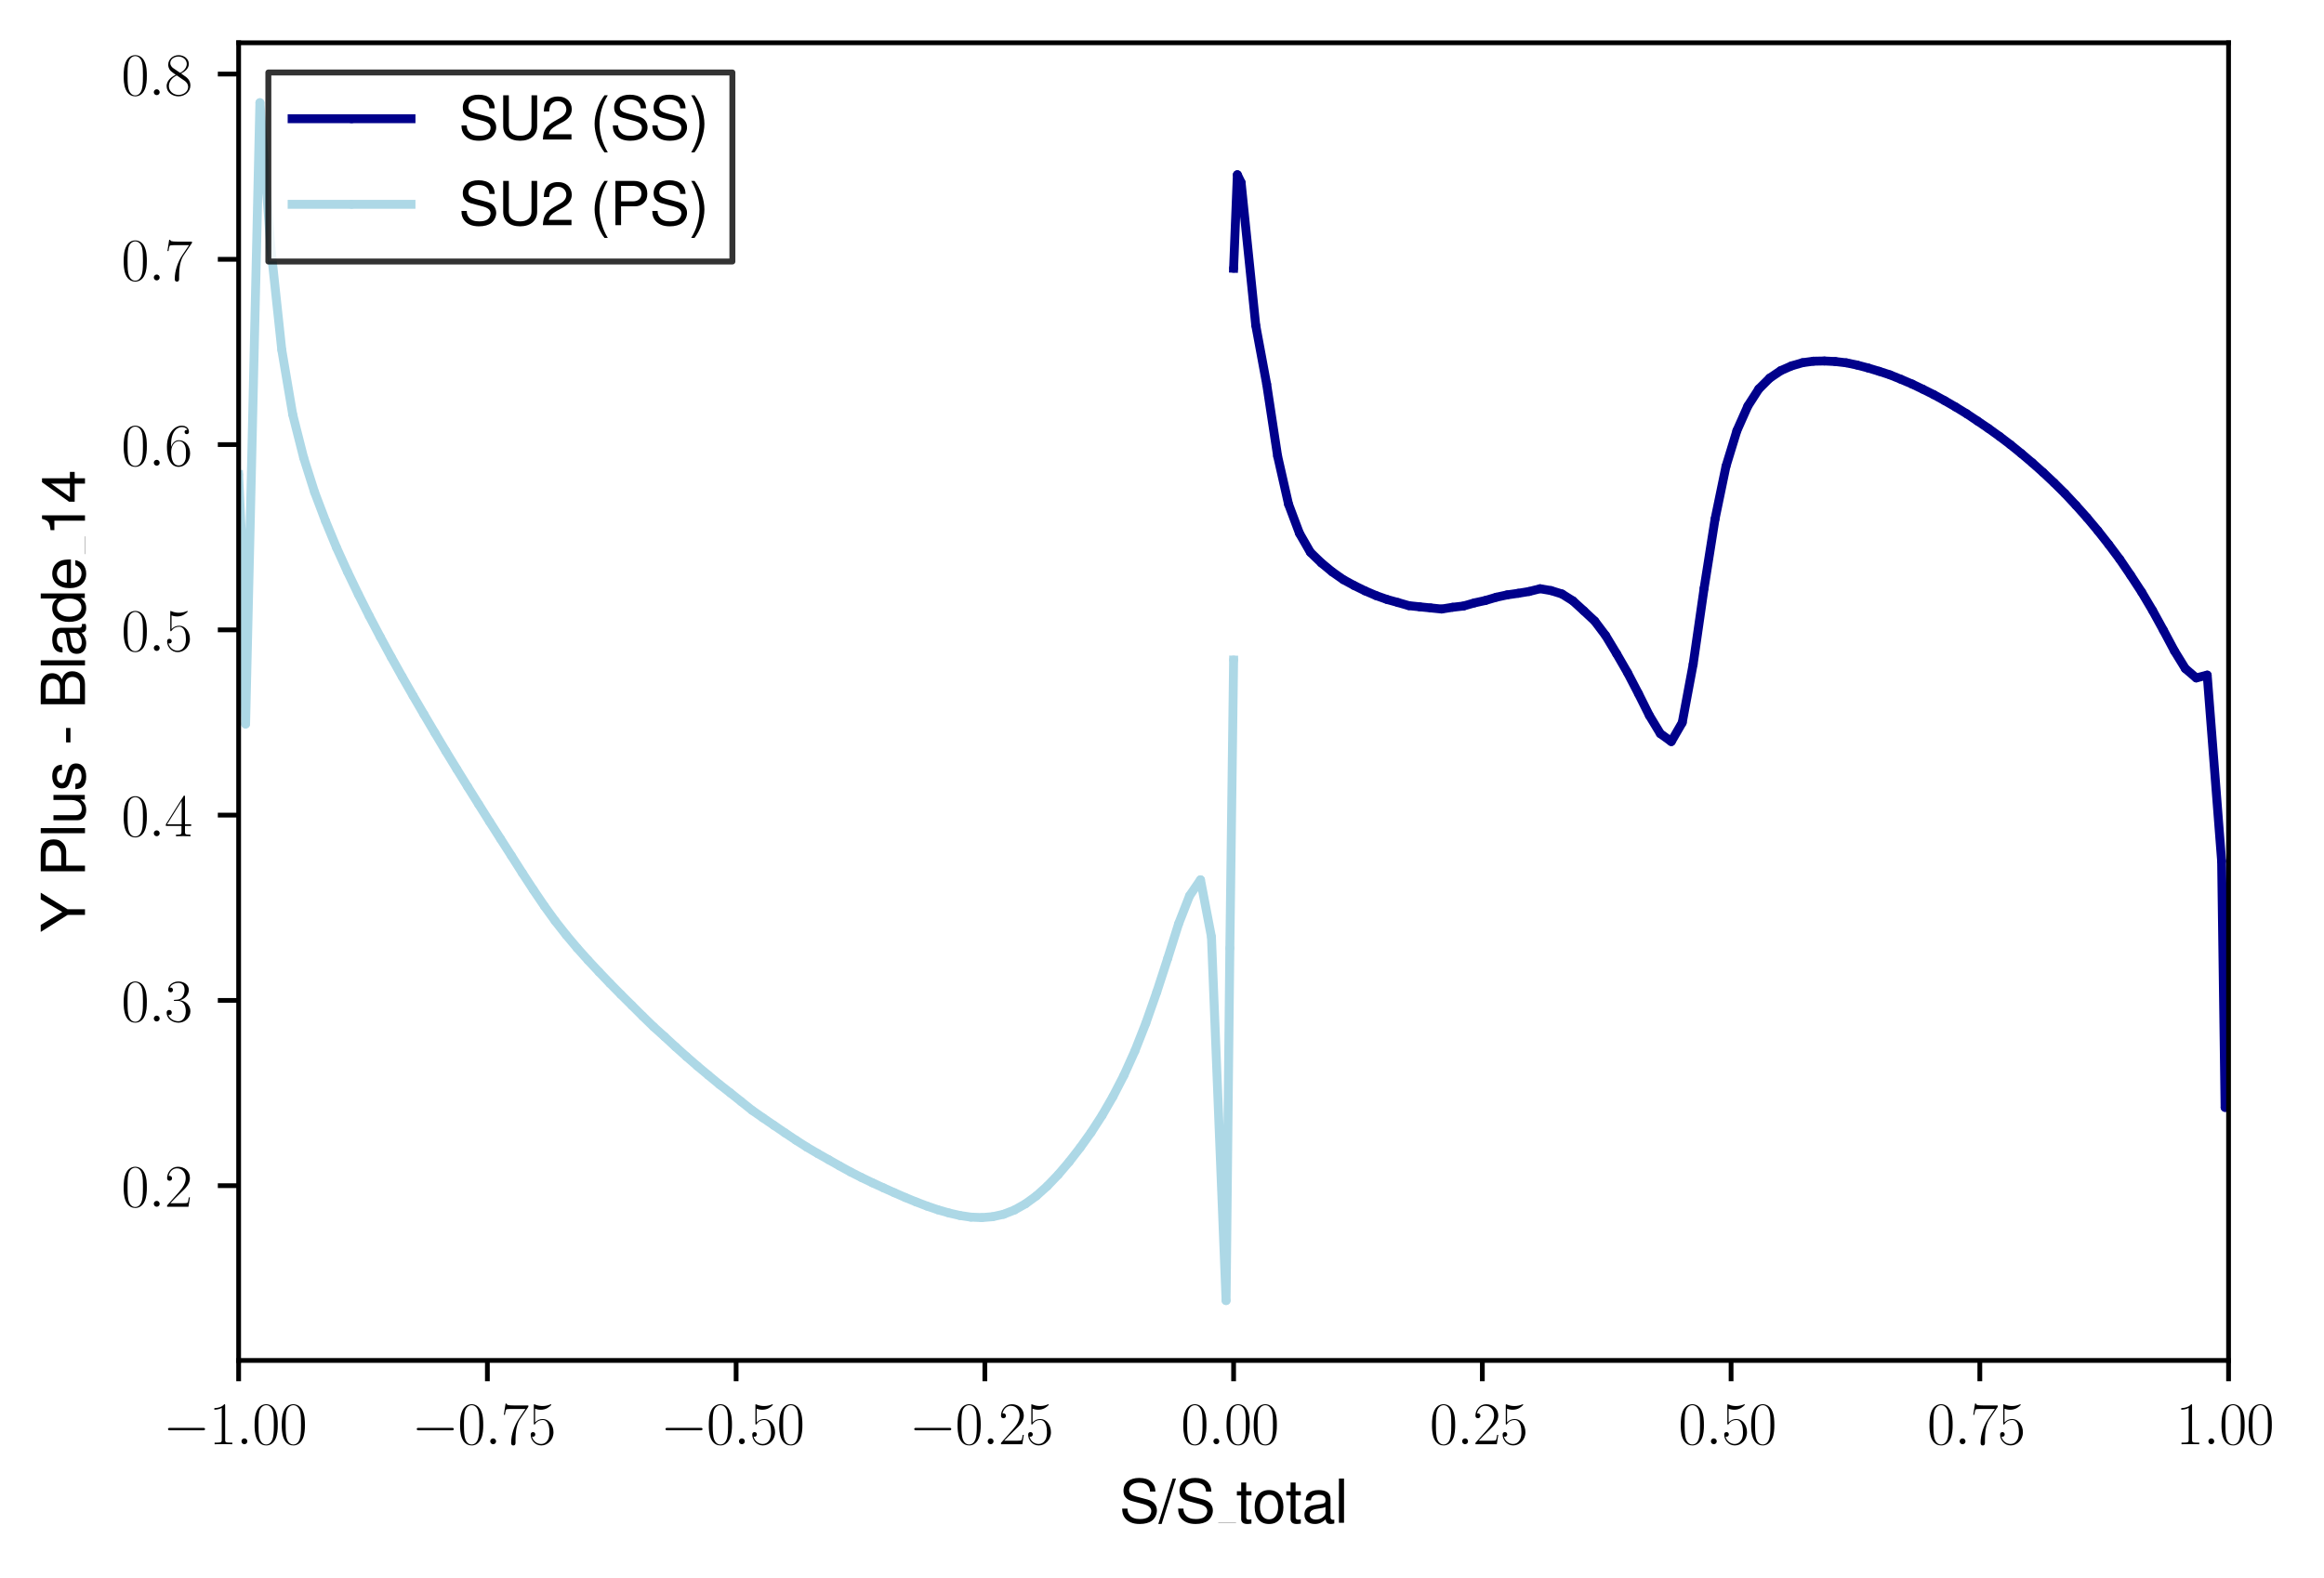<?xml version="1.0" encoding="utf-8" standalone="no"?>
<!DOCTYPE svg PUBLIC "-//W3C//DTD SVG 1.1//EN"
  "http://www.w3.org/Graphics/SVG/1.1/DTD/svg11.dtd">
<svg xmlns:xlink="http://www.w3.org/1999/xlink" width="391.006pt" height="265.601pt" viewBox="0 0 391.006 265.601" xmlns="http://www.w3.org/2000/svg" version="1.1">
 <defs>
  <style type="text/css">*{stroke-linejoin: round; stroke-linecap: butt}</style>
 </defs>
 <g id="figure_1">
  <g id="patch_1">
   <path d="M 0 265.601 
L 391.006 265.601 
L 391.006 -0 
L 0 -0 
z
" style="fill: #ffffff"/>
  </g>
  <g id="axes_1">
   <g id="patch_2">
    <path d="M 40.15 228.96 
L 374.95 228.96 
L 374.95 7.2 
L 40.15 7.2 
z
" style="fill: #ffffff"/>
   </g>
   <g id="matplotlib.axis_1">
    <g id="xtick_1">
     <g id="line2d_1">
      <defs>
       <path id="m9d9f1348c4" d="M 0 0 
L 0 3.5 
" style="stroke: #000000; stroke-width: 0.8"/>
      </defs>
      <g>
       <use xlink:href="#m9d9f1348c4" x="40.15" y="228.96" style="stroke: #000000; stroke-width: 0.8"/>
      </g>
     </g>
     <g id="text_1">
      <!-- $\mathdefault{−1.00}$ -->
      <g transform="translate(27.42 243.058) scale(0.1 -0.1)">
       <defs>
        <path id="CMSY10-0" d="M 4218 1472 
C 4326 1472 4442 1472 4442 1600 
C 4442 1728 4326 1728 4218 1728 
L 755 1728 
C 646 1728 531 1728 531 1600 
C 531 1472 646 1472 755 1472 
L 4218 1472 
z
" transform="scale(0.016)"/>
        <path id="CMR17-31" d="M 1702 4083 
C 1702 4217 1696 4224 1606 4224 
C 1357 3927 979 3833 621 3820 
C 602 3820 570 3820 563 3808 
C 557 3795 557 3782 557 3648 
C 755 3648 1088 3686 1344 3839 
L 1344 467 
C 1344 243 1331 166 781 166 
L 589 166 
L 589 0 
C 896 6 1216 12 1523 12 
C 1830 12 2150 6 2458 0 
L 2458 166 
L 2266 166 
C 1715 166 1702 236 1702 467 
L 1702 4083 
z
" transform="scale(0.016)"/>
        <path id="CMMI12-3a" d="M 1178 307 
C 1178 492 1024 620 870 620 
C 685 620 557 467 557 313 
C 557 128 710 0 864 0 
C 1050 0 1178 153 1178 307 
z
" transform="scale(0.016)"/>
        <path id="CMR17-30" d="M 2688 2038 
C 2688 2430 2682 3099 2413 3613 
C 2176 4063 1798 4224 1466 4224 
C 1158 4224 768 4082 525 3620 
C 269 3137 243 2539 243 2038 
C 243 1671 250 1112 448 623 
C 723 -39 1216 -128 1466 -128 
C 1760 -128 2208 -7 2470 604 
C 2662 1048 2688 1568 2688 2038 
z
M 1466 -26 
C 1056 -26 813 328 723 816 
C 653 1196 653 1749 653 2109 
C 653 2604 653 3015 736 3407 
C 858 3954 1216 4121 1466 4121 
C 1728 4121 2067 3947 2189 3420 
C 2272 3054 2278 2623 2278 2109 
C 2278 1691 2278 1176 2202 797 
C 2067 96 1690 -26 1466 -26 
z
" transform="scale(0.016)"/>
       </defs>
       <use xlink:href="#CMSY10-0" transform="scale(0.996)"/>
       <use xlink:href="#CMR17-31" transform="translate(77.487 0) scale(0.996)"/>
       <use xlink:href="#CMMI12-3a" transform="translate(123.178 0) scale(0.996)"/>
       <use xlink:href="#CMR17-30" transform="translate(150.275 0) scale(0.996)"/>
       <use xlink:href="#CMR17-30" transform="translate(195.966 0) scale(0.996)"/>
      </g>
     </g>
    </g>
    <g id="xtick_2">
     <g id="line2d_2">
      <g>
       <use xlink:href="#m9d9f1348c4" x="82" y="228.96" style="stroke: #000000; stroke-width: 0.8"/>
      </g>
     </g>
     <g id="text_2">
      <!-- $\mathdefault{−0.75}$ -->
      <g transform="translate(69.27 243.058) scale(0.1 -0.1)">
       <defs>
        <path id="CMR17-37" d="M 2886 3955 
L 2886 4096 
L 1382 4096 
C 634 4096 621 4166 595 4288 
L 480 4288 
L 294 3104 
L 410 3104 
C 429 3226 474 3552 550 3673 
C 589 3724 1062 3724 1171 3724 
L 2579 3724 
L 1869 2670 
C 1395 1961 1069 1003 1069 166 
C 1069 89 1069 -128 1299 -128 
C 1530 -128 1530 89 1530 172 
L 1530 466 
C 1530 1514 1709 2204 2003 2644 
L 2886 3955 
z
" transform="scale(0.016)"/>
        <path id="CMR17-35" d="M 730 3750 
C 794 3724 1056 3641 1325 3641 
C 1920 3641 2246 3961 2432 4140 
C 2432 4191 2432 4224 2394 4224 
C 2387 4224 2374 4224 2323 4198 
C 2099 4102 1837 4032 1517 4032 
C 1325 4032 1037 4055 723 4191 
C 653 4224 640 4224 634 4224 
C 602 4224 595 4217 595 4090 
L 595 2231 
C 595 2113 595 2080 659 2080 
C 691 2080 704 2093 736 2139 
C 941 2435 1222 2560 1542 2560 
C 1766 2560 2246 2415 2246 1293 
C 2246 1087 2246 716 2054 422 
C 1894 159 1645 25 1370 25 
C 947 25 518 319 403 812 
C 429 806 480 793 506 793 
C 589 793 749 838 749 1036 
C 749 1209 627 1280 506 1280 
C 358 1280 262 1190 262 1011 
C 262 454 704 -128 1382 -128 
C 2042 -128 2669 441 2669 1267 
C 2669 2054 2170 2662 1549 2662 
C 1222 2662 947 2540 730 2304 
L 730 3750 
z
" transform="scale(0.016)"/>
       </defs>
       <use xlink:href="#CMSY10-0" transform="scale(0.996)"/>
       <use xlink:href="#CMR17-30" transform="translate(77.487 0) scale(0.996)"/>
       <use xlink:href="#CMMI12-3a" transform="translate(123.178 0) scale(0.996)"/>
       <use xlink:href="#CMR17-37" transform="translate(150.275 0) scale(0.996)"/>
       <use xlink:href="#CMR17-35" transform="translate(195.966 0) scale(0.996)"/>
      </g>
     </g>
    </g>
    <g id="xtick_3">
     <g id="line2d_3">
      <g>
       <use xlink:href="#m9d9f1348c4" x="123.85" y="228.96" style="stroke: #000000; stroke-width: 0.8"/>
      </g>
     </g>
     <g id="text_3">
      <!-- $\mathdefault{−0.50}$ -->
      <g transform="translate(111.12 243.058) scale(0.1 -0.1)">
       <use xlink:href="#CMSY10-0" transform="scale(0.996)"/>
       <use xlink:href="#CMR17-30" transform="translate(77.487 0) scale(0.996)"/>
       <use xlink:href="#CMMI12-3a" transform="translate(123.178 0) scale(0.996)"/>
       <use xlink:href="#CMR17-35" transform="translate(150.275 0) scale(0.996)"/>
       <use xlink:href="#CMR17-30" transform="translate(195.966 0) scale(0.996)"/>
      </g>
     </g>
    </g>
    <g id="xtick_4">
     <g id="line2d_4">
      <g>
       <use xlink:href="#m9d9f1348c4" x="165.7" y="228.96" style="stroke: #000000; stroke-width: 0.8"/>
      </g>
     </g>
     <g id="text_4">
      <!-- $\mathdefault{−0.25}$ -->
      <g transform="translate(152.97 243.058) scale(0.1 -0.1)">
       <defs>
        <path id="CMR17-32" d="M 2669 990 
L 2554 990 
C 2490 537 2438 460 2413 422 
C 2381 371 1920 371 1830 371 
L 602 371 
C 832 620 1280 1073 1824 1596 
C 2214 1966 2669 2400 2669 3033 
C 2669 3788 2067 4224 1395 4224 
C 691 4224 262 3603 262 3027 
C 262 2777 448 2745 525 2745 
C 589 2745 781 2783 781 3007 
C 781 3206 614 3264 525 3264 
C 486 3264 448 3257 422 3244 
C 544 3788 915 4057 1306 4057 
C 1862 4057 2227 3616 2227 3033 
C 2227 2477 1901 1998 1536 1583 
L 262 147 
L 262 0 
L 2515 0 
L 2669 990 
z
" transform="scale(0.016)"/>
       </defs>
       <use xlink:href="#CMSY10-0" transform="scale(0.996)"/>
       <use xlink:href="#CMR17-30" transform="translate(77.487 0) scale(0.996)"/>
       <use xlink:href="#CMMI12-3a" transform="translate(123.178 0) scale(0.996)"/>
       <use xlink:href="#CMR17-32" transform="translate(150.275 0) scale(0.996)"/>
       <use xlink:href="#CMR17-35" transform="translate(195.966 0) scale(0.996)"/>
      </g>
     </g>
    </g>
    <g id="xtick_5">
     <g id="line2d_5">
      <g>
       <use xlink:href="#m9d9f1348c4" x="207.55" y="228.96" style="stroke: #000000; stroke-width: 0.8"/>
      </g>
     </g>
     <g id="text_5">
      <!-- $\mathdefault{0.00}$ -->
      <g transform="translate(198.695 243.058) scale(0.1 -0.1)">
       <use xlink:href="#CMR17-30" transform="scale(0.996)"/>
       <use xlink:href="#CMMI12-3a" transform="translate(45.69 0) scale(0.996)"/>
       <use xlink:href="#CMR17-30" transform="translate(72.788 0) scale(0.996)"/>
       <use xlink:href="#CMR17-30" transform="translate(118.478 0) scale(0.996)"/>
      </g>
     </g>
    </g>
    <g id="xtick_6">
     <g id="line2d_6">
      <g>
       <use xlink:href="#m9d9f1348c4" x="249.4" y="228.96" style="stroke: #000000; stroke-width: 0.8"/>
      </g>
     </g>
     <g id="text_6">
      <!-- $\mathdefault{0.25}$ -->
      <g transform="translate(240.545 243.058) scale(0.1 -0.1)">
       <use xlink:href="#CMR17-30" transform="scale(0.996)"/>
       <use xlink:href="#CMMI12-3a" transform="translate(45.69 0) scale(0.996)"/>
       <use xlink:href="#CMR17-32" transform="translate(72.788 0) scale(0.996)"/>
       <use xlink:href="#CMR17-35" transform="translate(118.478 0) scale(0.996)"/>
      </g>
     </g>
    </g>
    <g id="xtick_7">
     <g id="line2d_7">
      <g>
       <use xlink:href="#m9d9f1348c4" x="291.25" y="228.96" style="stroke: #000000; stroke-width: 0.8"/>
      </g>
     </g>
     <g id="text_7">
      <!-- $\mathdefault{0.50}$ -->
      <g transform="translate(282.395 243.058) scale(0.1 -0.1)">
       <use xlink:href="#CMR17-30" transform="scale(0.996)"/>
       <use xlink:href="#CMMI12-3a" transform="translate(45.69 0) scale(0.996)"/>
       <use xlink:href="#CMR17-35" transform="translate(72.788 0) scale(0.996)"/>
       <use xlink:href="#CMR17-30" transform="translate(118.478 0) scale(0.996)"/>
      </g>
     </g>
    </g>
    <g id="xtick_8">
     <g id="line2d_8">
      <g>
       <use xlink:href="#m9d9f1348c4" x="333.1" y="228.96" style="stroke: #000000; stroke-width: 0.8"/>
      </g>
     </g>
     <g id="text_8">
      <!-- $\mathdefault{0.75}$ -->
      <g transform="translate(324.245 243.058) scale(0.1 -0.1)">
       <use xlink:href="#CMR17-30" transform="scale(0.996)"/>
       <use xlink:href="#CMMI12-3a" transform="translate(45.69 0) scale(0.996)"/>
       <use xlink:href="#CMR17-37" transform="translate(72.788 0) scale(0.996)"/>
       <use xlink:href="#CMR17-35" transform="translate(118.478 0) scale(0.996)"/>
      </g>
     </g>
    </g>
    <g id="xtick_9">
     <g id="line2d_9">
      <g>
       <use xlink:href="#m9d9f1348c4" x="374.95" y="228.96" style="stroke: #000000; stroke-width: 0.8"/>
      </g>
     </g>
     <g id="text_9">
      <!-- $\mathdefault{1.00}$ -->
      <g transform="translate(366.095 243.058) scale(0.1 -0.1)">
       <use xlink:href="#CMR17-31" transform="scale(0.996)"/>
       <use xlink:href="#CMMI12-3a" transform="translate(45.69 0) scale(0.996)"/>
       <use xlink:href="#CMR17-30" transform="translate(72.788 0) scale(0.996)"/>
       <use xlink:href="#CMR17-30" transform="translate(118.478 0) scale(0.996)"/>
      </g>
     </g>
    </g>
    <g id="text_10">
     <!-- S/S_{total} -->
     <g transform="translate(188.313 256.279) scale(0.1 -0.1)">
      <defs>
       <path id="NimbusSanL-Regu-53" d="M 3814 3295 
C 3808 4204 3181 4736 2106 4736 
C 1082 4736 448 4211 448 3372 
C 448 2806 749 2450 1363 2291 
L 2522 1986 
C 3110 1833 3379 1598 3379 1236 
C 3379 988 3245 733 3046 593 
C 2861 466 2566 396 2189 396 
C 1683 396 1338 517 1114 784 
C 941 988 864 1210 870 1496 
L 307 1496 
C 314 1070 397 790 582 536 
C 902 102 1440 -128 2150 -128 
C 2707 -128 3162 0 3462 230 
C 3776 479 3974 892 3974 1293 
C 3974 1865 3616 2284 2982 2456 
L 1811 2768 
C 1248 2920 1043 3098 1043 3454 
C 1043 3925 1459 4236 2086 4236 
C 2829 4236 3245 3899 3251 3295 
L 3814 3295 
z
" transform="scale(0.016)"/>
       <path id="NimbusSanL-Regu-2f" d="M 1466 4672 
L -51 -128 
L 301 -128 
L 1818 4672 
L 1466 4672 
z
" transform="scale(0.016)"/>
       <path id="NimbusSanL-Regu-74" d="M 1626 3328 
L 1075 3328 
L 1075 4249 
L 544 4249 
L 544 3328 
L 90 3328 
L 90 2892 
L 544 2892 
L 544 402 
C 544 64 774 -128 1190 -128 
C 1318 -128 1446 -116 1626 -84 
L 1626 364 
C 1555 345 1472 339 1370 339 
C 1139 339 1075 402 1075 634 
L 1075 2892 
L 1626 2892 
L 1626 3328 
z
" transform="scale(0.016)"/>
       <path id="NimbusSanL-Regu-6f" d="M 1741 3456 
C 800 3456 230 2784 230 1663 
C 230 543 794 -128 1747 -128 
C 2688 -128 3264 543 3264 1638 
C 3264 2791 2707 3456 1741 3456 
z
M 1747 2963 
C 2349 2963 2707 2472 2707 1644 
C 2707 861 2336 364 1747 364 
C 1152 364 787 855 787 1663 
C 787 2466 1152 2963 1747 2963 
z
" transform="scale(0.016)"/>
       <path id="NimbusSanL-Regu-61" d="M 3424 332 
C 3366 320 3341 320 3309 320 
C 3123 320 3021 415 3021 581 
L 3021 2542 
C 3021 3135 2586 3456 1760 3456 
C 1274 3456 870 3315 646 3065 
C 493 2893 429 2702 416 2370 
L 954 2370 
C 998 2778 1242 2963 1741 2963 
C 2221 2963 2490 2784 2490 2466 
L 2490 2326 
C 2490 2103 2355 2007 1933 1956 
C 1178 1861 1062 1835 858 1753 
C 467 1593 269 1294 269 861 
C 269 256 691 -128 1370 -128 
C 1792 -128 2131 19 2509 364 
C 2547 25 2714 -128 3059 -128 
C 3168 -128 3251 -116 3424 -71 
L 3424 332 
z
M 2490 1071 
C 2490 893 2438 785 2278 638 
C 2061 441 1798 339 1485 339 
C 1069 339 826 536 826 874 
C 826 1224 1062 1402 1632 1485 
C 2195 1562 2310 1587 2490 1670 
L 2490 1071 
z
" transform="scale(0.016)"/>
       <path id="NimbusSanL-Regu-6c" d="M 973 4672 
L 435 4672 
L 435 0 
L 973 0 
L 973 4672 
z
" transform="scale(0.016)"/>
      </defs>
      <use xlink:href="#NimbusSanL-Regu-53" transform="scale(0.996)"/>
      <use xlink:href="#NimbusSanL-Regu-2f" transform="translate(66.45 0) scale(0.996)"/>
      <use xlink:href="#NimbusSanL-Regu-53" transform="translate(94.145 0) scale(0.996)"/>
      <use xlink:href="#NimbusSanL-Regu-74" transform="translate(196.461 0) scale(0.996)"/>
      <use xlink:href="#NimbusSanL-Regu-6f" transform="translate(224.156 0) scale(0.996)"/>
      <use xlink:href="#NimbusSanL-Regu-74" transform="translate(279.548 0) scale(0.996)"/>
      <use xlink:href="#NimbusSanL-Regu-61" transform="translate(307.243 0) scale(0.996)"/>
      <use xlink:href="#NimbusSanL-Regu-6c" transform="translate(362.634 0) scale(0.996)"/>
      <path d="M 166.573 0 
L 196.461 0 
L 196.461 0.399 
L 166.573 0.399 
L 166.573 0 
z
"/>
     </g>
    </g>
   </g>
   <g id="matplotlib.axis_2">
    <g id="ytick_1">
     <g id="line2d_10">
      <defs>
       <path id="m66a675b80a" d="M 0 0 
L -3.5 0 
" style="stroke: #000000; stroke-width: 0.8"/>
      </defs>
      <g>
       <use xlink:href="#m66a675b80a" x="40.15" y="199.542" style="stroke: #000000; stroke-width: 0.8"/>
      </g>
     </g>
     <g id="text_11">
      <!-- $\mathdefault{0.2}$ -->
      <g transform="translate(20.42 203.091) scale(0.1 -0.1)">
       <use xlink:href="#CMR17-30" transform="scale(0.996)"/>
       <use xlink:href="#CMMI12-3a" transform="translate(45.69 0) scale(0.996)"/>
       <use xlink:href="#CMR17-32" transform="translate(72.788 0) scale(0.996)"/>
      </g>
     </g>
    </g>
    <g id="ytick_2">
     <g id="line2d_11">
      <g>
       <use xlink:href="#m66a675b80a" x="40.15" y="168.362" style="stroke: #000000; stroke-width: 0.8"/>
      </g>
     </g>
     <g id="text_12">
      <!-- $\mathdefault{0.3}$ -->
      <g transform="translate(20.42 171.911) scale(0.1 -0.1)">
       <defs>
        <path id="CMR17-33" d="M 1414 2176 
C 1984 2176 2234 1673 2234 1094 
C 2234 322 1824 25 1453 25 
C 1114 25 563 193 390 691 
C 422 678 454 678 486 678 
C 640 678 755 780 755 947 
C 755 1132 614 1216 486 1216 
C 378 1216 211 1164 211 927 
C 211 335 787 -128 1466 -128 
C 2176 -128 2720 432 2720 1087 
C 2720 1718 2208 2176 1600 2246 
C 2086 2347 2554 2776 2554 3353 
C 2554 3856 2048 4224 1472 4224 
C 890 4224 378 3862 378 3347 
C 378 3123 544 3084 627 3084 
C 762 3084 877 3167 877 3334 
C 877 3500 762 3584 627 3584 
C 602 3584 570 3584 544 3571 
C 730 3999 1235 4076 1459 4076 
C 1683 4076 2106 3966 2106 3347 
C 2106 3167 2080 2851 1862 2574 
C 1670 2329 1453 2316 1242 2297 
C 1210 2297 1062 2284 1037 2284 
C 992 2278 966 2272 966 2227 
C 966 2182 973 2176 1101 2176 
L 1414 2176 
z
" transform="scale(0.016)"/>
       </defs>
       <use xlink:href="#CMR17-30" transform="scale(0.996)"/>
       <use xlink:href="#CMMI12-3a" transform="translate(45.69 0) scale(0.996)"/>
       <use xlink:href="#CMR17-33" transform="translate(72.788 0) scale(0.996)"/>
      </g>
     </g>
    </g>
    <g id="ytick_3">
     <g id="line2d_12">
      <g>
       <use xlink:href="#m66a675b80a" x="40.15" y="137.182" style="stroke: #000000; stroke-width: 0.8"/>
      </g>
     </g>
     <g id="text_13">
      <!-- $\mathdefault{0.4}$ -->
      <g transform="translate(20.42 140.731) scale(0.1 -0.1)">
       <defs>
        <path id="CMR17-34" d="M 2150 4147 
C 2150 4281 2144 4288 2029 4288 
L 128 1254 
L 128 1088 
L 1779 1088 
L 1779 460 
C 1779 230 1766 166 1318 166 
L 1197 166 
L 1197 0 
C 1402 12 1747 12 1965 12 
C 2182 12 2528 12 2733 0 
L 2733 166 
L 2611 166 
C 2163 166 2150 230 2150 460 
L 2150 1088 
L 2803 1088 
L 2803 1254 
L 2150 1254 
L 2150 4147 
z
M 1798 3723 
L 1798 1254 
L 256 1254 
L 1798 3723 
z
" transform="scale(0.016)"/>
       </defs>
       <use xlink:href="#CMR17-30" transform="scale(0.996)"/>
       <use xlink:href="#CMMI12-3a" transform="translate(45.69 0) scale(0.996)"/>
       <use xlink:href="#CMR17-34" transform="translate(72.788 0) scale(0.996)"/>
      </g>
     </g>
    </g>
    <g id="ytick_4">
     <g id="line2d_13">
      <g>
       <use xlink:href="#m66a675b80a" x="40.15" y="106.002" style="stroke: #000000; stroke-width: 0.8"/>
      </g>
     </g>
     <g id="text_14">
      <!-- $\mathdefault{0.5}$ -->
      <g transform="translate(20.42 109.551) scale(0.1 -0.1)">
       <use xlink:href="#CMR17-30" transform="scale(0.996)"/>
       <use xlink:href="#CMMI12-3a" transform="translate(45.69 0) scale(0.996)"/>
       <use xlink:href="#CMR17-35" transform="translate(72.788 0) scale(0.996)"/>
      </g>
     </g>
    </g>
    <g id="ytick_5">
     <g id="line2d_14">
      <g>
       <use xlink:href="#m66a675b80a" x="40.15" y="74.822" style="stroke: #000000; stroke-width: 0.8"/>
      </g>
     </g>
     <g id="text_15">
      <!-- $\mathdefault{0.6}$ -->
      <g transform="translate(20.42 78.371) scale(0.1 -0.1)">
       <defs>
        <path id="CMR17-36" d="M 678 2198 
C 678 3712 1395 4076 1811 4076 
C 1946 4076 2272 4049 2400 3782 
C 2298 3782 2106 3782 2106 3558 
C 2106 3385 2246 3328 2336 3328 
C 2394 3328 2566 3353 2566 3571 
C 2566 3987 2246 4224 1805 4224 
C 1043 4224 243 3411 243 2011 
C 243 257 966 -128 1478 -128 
C 2099 -128 2688 431 2688 1295 
C 2688 2101 2170 2688 1517 2688 
C 1126 2688 838 2430 678 1979 
L 678 2198 
z
M 1478 25 
C 691 25 691 1212 691 1450 
C 691 1914 909 2585 1504 2585 
C 1613 2585 1926 2585 2138 2140 
C 2253 1889 2253 1624 2253 1302 
C 2253 954 2253 696 2118 438 
C 1978 173 1773 25 1478 25 
z
" transform="scale(0.016)"/>
       </defs>
       <use xlink:href="#CMR17-30" transform="scale(0.996)"/>
       <use xlink:href="#CMMI12-3a" transform="translate(45.69 0) scale(0.996)"/>
       <use xlink:href="#CMR17-36" transform="translate(72.788 0) scale(0.996)"/>
      </g>
     </g>
    </g>
    <g id="ytick_6">
     <g id="line2d_15">
      <g>
       <use xlink:href="#m66a675b80a" x="40.15" y="43.642" style="stroke: #000000; stroke-width: 0.8"/>
      </g>
     </g>
     <g id="text_16">
      <!-- $\mathdefault{0.7}$ -->
      <g transform="translate(20.42 47.191) scale(0.1 -0.1)">
       <use xlink:href="#CMR17-30" transform="scale(0.996)"/>
       <use xlink:href="#CMMI12-3a" transform="translate(45.69 0) scale(0.996)"/>
       <use xlink:href="#CMR17-37" transform="translate(72.788 0) scale(0.996)"/>
      </g>
     </g>
    </g>
    <g id="ytick_7">
     <g id="line2d_16">
      <g>
       <use xlink:href="#m66a675b80a" x="40.15" y="12.462" style="stroke: #000000; stroke-width: 0.8"/>
      </g>
     </g>
     <g id="text_17">
      <!-- $\mathdefault{0.8}$ -->
      <g transform="translate(20.42 16.012) scale(0.1 -0.1)">
       <defs>
        <path id="CMR17-38" d="M 1741 2289 
C 2144 2494 2554 2803 2554 3298 
C 2554 3884 1990 4224 1472 4224 
C 890 4224 378 3800 378 3215 
C 378 3054 416 2777 666 2533 
C 730 2469 998 2276 1171 2154 
C 883 2006 211 1652 211 945 
C 211 282 838 -128 1459 -128 
C 2144 -128 2720 366 2720 1022 
C 2720 1607 2330 1877 2074 2051 
L 1741 2289 
z
M 902 2855 
C 851 2887 595 3086 595 3388 
C 595 3781 998 4076 1459 4076 
C 1965 4076 2336 3716 2336 3298 
C 2336 2700 1670 2359 1638 2359 
C 1632 2359 1626 2359 1574 2398 
L 902 2855 
z
M 2080 1536 
C 2176 1466 2483 1253 2483 861 
C 2483 385 2010 25 1472 25 
C 890 25 448 443 448 951 
C 448 1459 838 1884 1280 2083 
L 2080 1536 
z
" transform="scale(0.016)"/>
       </defs>
       <use xlink:href="#CMR17-30" transform="scale(0.996)"/>
       <use xlink:href="#CMMI12-3a" transform="translate(45.69 0) scale(0.996)"/>
       <use xlink:href="#CMR17-38" transform="translate(72.788 0) scale(0.996)"/>
      </g>
     </g>
    </g>
    <g id="text_18">
     <!-- Y Plus - Blade_14 -->
     <g transform="translate(14.298 156.974) rotate(-90) scale(0.1 -0.1)">
      <defs>
       <path id="NimbusSanL-Regu-59" d="M 2477 1832 
L 4230 4672 
L 3520 4672 
L 2189 2396 
L 819 4672 
L 83 4672 
L 1882 1832 
L 1882 0 
L 2477 0 
L 2477 1832 
z
" transform="scale(0.016)"/>
       <path id="NimbusSanL-Regu-50" d="M 1178 1984 
L 2643 1984 
C 3008 1984 3296 2092 3546 2316 
C 3827 2572 3949 2873 3949 3302 
C 3949 4179 3430 4672 2509 4672 
L 582 4672 
L 582 0 
L 1178 0 
L 1178 1984 
z
M 1178 2508 
L 1178 4147 
L 2419 4147 
C 2989 4147 3328 3839 3328 3327 
C 3328 2816 2989 2508 2419 2508 
L 1178 2508 
z
" transform="scale(0.016)"/>
       <path id="NimbusSanL-Regu-75" d="M 3085 19 
L 3085 3328 
L 2554 3328 
L 2554 1454 
C 2554 780 2195 339 1638 339 
C 1216 339 947 591 947 988 
L 947 3328 
L 416 3328 
L 416 780 
C 416 230 832 -128 1485 -128 
C 1978 -128 2291 44 2605 484 
L 2605 19 
L 3085 19 
z
" transform="scale(0.016)"/>
       <path id="NimbusSanL-Regu-73" d="M 2803 2428 
C 2797 3084 2362 3456 1587 3456 
C 806 3456 301 3052 301 2434 
C 301 1912 570 1663 1363 1472 
L 1862 1351 
C 2234 1262 2381 1129 2381 887 
C 2381 574 2067 364 1600 364 
C 1312 364 1069 447 934 587 
C 851 683 813 778 781 1014 
L 218 1014 
C 243 243 678 -128 1555 -128 
C 2400 -128 2938 288 2938 931 
C 2938 1428 2656 1702 1990 1861 
L 1478 1982 
C 1043 2084 858 2224 858 2459 
C 858 2765 1133 2963 1568 2963 
C 1997 2963 2227 2778 2240 2428 
L 2803 2428 
z
" transform="scale(0.016)"/>
       <path id="NimbusSanL-Regu-2d" d="M 1818 1996 
L 294 1996 
L 294 1536 
L 1818 1536 
L 1818 1996 
z
" transform="scale(0.016)"/>
       <path id="NimbusSanL-Regu-42" d="M 506 0 
L 2611 0 
C 3053 0 3379 121 3629 390 
C 3859 632 3987 961 3987 1321 
C 3987 1878 3731 2214 3136 2444 
C 3558 2643 3782 2994 3782 3476 
C 3782 3821 3654 4127 3411 4345 
C 3168 4569 2848 4672 2400 4672 
L 506 4672 
L 506 0 
z
M 1101 2636 
L 1101 4147 
L 2253 4147 
C 2586 4147 2771 4101 2931 3977 
C 3098 3847 3187 3652 3187 3391 
C 3187 3138 3098 2936 2931 2806 
C 2771 2682 2586 2636 2253 2636 
L 1101 2636 
z
M 1101 524 
L 1101 2112 
L 2554 2112 
C 2842 2112 3034 2042 3174 1890 
C 3315 1745 3392 1542 3392 1315 
C 3392 1093 3315 891 3174 746 
C 3034 594 2842 524 2554 524 
L 1101 524 
z
" transform="scale(0.016)"/>
       <path id="NimbusSanL-Regu-64" d="M 3168 4672 
L 2637 4672 
L 2637 2937 
C 2413 3276 2054 3456 1606 3456 
C 736 3456 166 2759 166 1695 
C 166 568 723 -128 1626 -128 
C 2086 -128 2406 44 2694 460 
L 2694 19 
L 3168 19 
L 3168 4672 
z
M 1696 2956 
C 2272 2956 2637 2447 2637 1651 
C 2637 880 2266 371 1702 371 
C 1114 371 723 887 723 1663 
C 723 2440 1114 2956 1696 2956 
z
" transform="scale(0.016)"/>
       <path id="NimbusSanL-Regu-65" d="M 3283 1484 
C 3283 1998 3245 2311 3149 2565 
C 2931 3123 2419 3456 1792 3456 
C 858 3456 256 2734 256 1619 
C 256 545 838 -128 1779 -128 
C 2547 -128 3078 307 3213 1018 
L 2675 1018 
C 2528 588 2227 364 1798 364 
C 1459 364 1171 514 992 787 
C 864 974 819 1161 813 1484 
L 3283 1484 
z
M 826 1920 
C 870 2552 1248 2963 1786 2963 
C 2310 2963 2714 2519 2714 1959 
C 2714 1946 2714 1933 2707 1920 
L 826 1920 
z
" transform="scale(0.016)"/>
       <path id="NimbusSanL-Regu-31" d="M 1658 3232 
L 1658 0 
L 2221 0 
L 2221 4537 
L 1850 4537 
C 1651 3840 1523 3744 653 3635 
L 653 3232 
L 1658 3232 
z
" transform="scale(0.016)"/>
       <path id="NimbusSanL-Regu-34" d="M 2093 1088 
L 2093 0 
L 2656 0 
L 2656 1088 
L 3328 1088 
L 3328 1593 
L 2656 1593 
L 2656 4537 
L 2240 4537 
L 179 1683 
L 179 1088 
L 2093 1088 
z
M 2093 1593 
L 672 1593 
L 2093 3577 
L 2093 1593 
z
" transform="scale(0.016)"/>
      </defs>
      <use xlink:href="#NimbusSanL-Regu-59" transform="scale(0.996)"/>
      <use xlink:href="#NimbusSanL-Regu-50" transform="translate(94.145 0) scale(0.996)"/>
      <use xlink:href="#NimbusSanL-Regu-6c" transform="translate(160.595 0) scale(0.996)"/>
      <use xlink:href="#NimbusSanL-Regu-75" transform="translate(182.712 0) scale(0.996)"/>
      <use xlink:href="#NimbusSanL-Regu-73" transform="translate(238.104 0) scale(0.996)"/>
      <use xlink:href="#NimbusSanL-Regu-2d" transform="translate(315.612 0) scale(0.996)"/>
      <use xlink:href="#NimbusSanL-Regu-42" transform="translate(376.482 0) scale(0.996)"/>
      <use xlink:href="#NimbusSanL-Regu-6c" transform="translate(442.932 0) scale(0.996)"/>
      <use xlink:href="#NimbusSanL-Regu-61" transform="translate(465.049 0) scale(0.996)"/>
      <use xlink:href="#NimbusSanL-Regu-64" transform="translate(520.441 0) scale(0.996)"/>
      <use xlink:href="#NimbusSanL-Regu-65" transform="translate(575.833 0) scale(0.996)"/>
      <use xlink:href="#NimbusSanL-Regu-31" transform="translate(667.09 0) scale(0.996)"/>
      <use xlink:href="#NimbusSanL-Regu-34" transform="translate(722.482 0) scale(0.996)"/>
      <path d="M 637.202 0 
L 667.09 0 
L 667.09 0.399 
L 637.202 0.399 
L 637.202 0 
z
"/>
     </g>
    </g>
   </g>
   <g id="line2d_17">
    <path d="M 207.55 45.146 
L 208.182 29.406 
L 208.815 30.719 
L 211.275 54.753 
L 213.114 64.661 
L 214.953 76.75 
L 216.793 84.855 
L 218.633 89.754 
L 220.473 92.956 
L 222.312 94.731 
L 224.152 96.25 
L 225.992 97.54 
L 227.832 98.541 
L 229.672 99.442 
L 231.512 100.231 
L 233.352 100.885 
L 235.192 101.398 
L 237.032 101.93 
L 238.872 102.125 
L 240.712 102.312 
L 242.552 102.499 
L 244.392 102.202 
L 246.232 101.99 
L 248.072 101.462 
L 249.912 101.059 
L 251.752 100.512 
L 253.592 100.112 
L 255.432 99.848 
L 257.271 99.545 
L 259.111 99.081 
L 260.951 99.392 
L 262.791 99.961 
L 264.631 101.118 
L 266.471 102.799 
L 268.311 104.525 
L 270.151 106.97 
L 271.99 110.021 
L 273.83 113.21 
L 275.67 116.745 
L 277.51 120.429 
L 279.35 123.467 
L 281.19 124.802 
L 283.03 121.614 
L 284.87 111.772 
L 286.71 98.999 
L 288.55 87.354 
L 290.39 78.489 
L 292.23 72.476 
L 294.07 68.334 
L 295.91 65.466 
L 297.75 63.633 
L 299.591 62.383 
L 301.431 61.573 
L 303.271 61.04 
L 305.111 60.788 
L 306.951 60.754 
L 308.791 60.844 
L 310.631 61.06 
L 312.471 61.444 
L 314.311 61.931 
L 316.151 62.488 
L 317.991 63.09 
L 319.832 63.837 
L 321.672 64.622 
L 323.512 65.501 
L 325.352 66.422 
L 327.192 67.433 
L 329.032 68.498 
L 330.872 69.627 
L 332.712 70.855 
L 334.552 72.106 
L 336.392 73.43 
L 338.233 74.828 
L 340.073 76.322 
L 341.913 77.878 
L 343.753 79.517 
L 345.593 81.251 
L 347.433 83.076 
L 349.273 85.043 
L 351.113 87.111 
L 352.953 89.308 
L 354.793 91.65 
L 356.634 94.11 
L 358.474 96.814 
L 360.314 99.628 
L 362.154 102.724 
L 363.994 106.075 
L 365.834 109.526 
L 367.674 112.517 
L 369.514 114.097 
L 371.354 113.613 
L 373.781 144.913 
L 374.365 186.374 
L 374.95 155.376 
" clip-path="url(#pba6c040faa)" style="fill: none; stroke: #00008b; stroke-width: 1.5; stroke-linecap: square"/>
    <defs>
     <path id="ma93dda7fa0" d="M 0 0.25 
C 0.066 0.25 0.13 0.224 0.177 0.177 
C 0.224 0.13 0.25 0.066 0.25 0 
C 0.25 -0.066 0.224 -0.13 0.177 -0.177 
C 0.13 -0.224 0.066 -0.25 0 -0.25 
C -0.066 -0.25 -0.13 -0.224 -0.177 -0.177 
C -0.224 -0.13 -0.25 -0.066 -0.25 0 
C -0.25 0.066 -0.224 0.13 -0.177 0.177 
C -0.13 0.224 -0.066 0.25 0 0.25 
z
" style="stroke: #00008b"/>
    </defs>
    <g clip-path="url(#pba6c040faa)">
     <use xlink:href="#ma93dda7fa0" x="207.55" y="45.146" style="fill: #00008b; stroke: #00008b"/>
     <use xlink:href="#ma93dda7fa0" x="208.182" y="29.406" style="fill: #00008b; stroke: #00008b"/>
     <use xlink:href="#ma93dda7fa0" x="208.815" y="30.719" style="fill: #00008b; stroke: #00008b"/>
     <use xlink:href="#ma93dda7fa0" x="211.275" y="54.753" style="fill: #00008b; stroke: #00008b"/>
     <use xlink:href="#ma93dda7fa0" x="213.114" y="64.661" style="fill: #00008b; stroke: #00008b"/>
     <use xlink:href="#ma93dda7fa0" x="214.953" y="76.75" style="fill: #00008b; stroke: #00008b"/>
     <use xlink:href="#ma93dda7fa0" x="216.793" y="84.855" style="fill: #00008b; stroke: #00008b"/>
     <use xlink:href="#ma93dda7fa0" x="218.633" y="89.754" style="fill: #00008b; stroke: #00008b"/>
     <use xlink:href="#ma93dda7fa0" x="220.473" y="92.956" style="fill: #00008b; stroke: #00008b"/>
     <use xlink:href="#ma93dda7fa0" x="222.312" y="94.731" style="fill: #00008b; stroke: #00008b"/>
     <use xlink:href="#ma93dda7fa0" x="224.152" y="96.25" style="fill: #00008b; stroke: #00008b"/>
     <use xlink:href="#ma93dda7fa0" x="225.992" y="97.54" style="fill: #00008b; stroke: #00008b"/>
     <use xlink:href="#ma93dda7fa0" x="227.832" y="98.541" style="fill: #00008b; stroke: #00008b"/>
     <use xlink:href="#ma93dda7fa0" x="229.672" y="99.442" style="fill: #00008b; stroke: #00008b"/>
     <use xlink:href="#ma93dda7fa0" x="231.512" y="100.231" style="fill: #00008b; stroke: #00008b"/>
     <use xlink:href="#ma93dda7fa0" x="233.352" y="100.885" style="fill: #00008b; stroke: #00008b"/>
     <use xlink:href="#ma93dda7fa0" x="235.192" y="101.398" style="fill: #00008b; stroke: #00008b"/>
     <use xlink:href="#ma93dda7fa0" x="237.032" y="101.93" style="fill: #00008b; stroke: #00008b"/>
     <use xlink:href="#ma93dda7fa0" x="238.872" y="102.125" style="fill: #00008b; stroke: #00008b"/>
     <use xlink:href="#ma93dda7fa0" x="240.712" y="102.312" style="fill: #00008b; stroke: #00008b"/>
     <use xlink:href="#ma93dda7fa0" x="242.552" y="102.499" style="fill: #00008b; stroke: #00008b"/>
     <use xlink:href="#ma93dda7fa0" x="244.392" y="102.202" style="fill: #00008b; stroke: #00008b"/>
     <use xlink:href="#ma93dda7fa0" x="246.232" y="101.99" style="fill: #00008b; stroke: #00008b"/>
     <use xlink:href="#ma93dda7fa0" x="248.072" y="101.462" style="fill: #00008b; stroke: #00008b"/>
     <use xlink:href="#ma93dda7fa0" x="249.912" y="101.059" style="fill: #00008b; stroke: #00008b"/>
     <use xlink:href="#ma93dda7fa0" x="251.752" y="100.512" style="fill: #00008b; stroke: #00008b"/>
     <use xlink:href="#ma93dda7fa0" x="253.592" y="100.112" style="fill: #00008b; stroke: #00008b"/>
     <use xlink:href="#ma93dda7fa0" x="255.432" y="99.848" style="fill: #00008b; stroke: #00008b"/>
     <use xlink:href="#ma93dda7fa0" x="257.271" y="99.545" style="fill: #00008b; stroke: #00008b"/>
     <use xlink:href="#ma93dda7fa0" x="259.111" y="99.081" style="fill: #00008b; stroke: #00008b"/>
     <use xlink:href="#ma93dda7fa0" x="260.951" y="99.392" style="fill: #00008b; stroke: #00008b"/>
     <use xlink:href="#ma93dda7fa0" x="262.791" y="99.961" style="fill: #00008b; stroke: #00008b"/>
     <use xlink:href="#ma93dda7fa0" x="264.631" y="101.118" style="fill: #00008b; stroke: #00008b"/>
     <use xlink:href="#ma93dda7fa0" x="266.471" y="102.799" style="fill: #00008b; stroke: #00008b"/>
     <use xlink:href="#ma93dda7fa0" x="268.311" y="104.525" style="fill: #00008b; stroke: #00008b"/>
     <use xlink:href="#ma93dda7fa0" x="270.151" y="106.97" style="fill: #00008b; stroke: #00008b"/>
     <use xlink:href="#ma93dda7fa0" x="271.99" y="110.021" style="fill: #00008b; stroke: #00008b"/>
     <use xlink:href="#ma93dda7fa0" x="273.83" y="113.21" style="fill: #00008b; stroke: #00008b"/>
     <use xlink:href="#ma93dda7fa0" x="275.67" y="116.745" style="fill: #00008b; stroke: #00008b"/>
     <use xlink:href="#ma93dda7fa0" x="277.51" y="120.429" style="fill: #00008b; stroke: #00008b"/>
     <use xlink:href="#ma93dda7fa0" x="279.35" y="123.467" style="fill: #00008b; stroke: #00008b"/>
     <use xlink:href="#ma93dda7fa0" x="281.19" y="124.802" style="fill: #00008b; stroke: #00008b"/>
     <use xlink:href="#ma93dda7fa0" x="283.03" y="121.614" style="fill: #00008b; stroke: #00008b"/>
     <use xlink:href="#ma93dda7fa0" x="284.87" y="111.772" style="fill: #00008b; stroke: #00008b"/>
     <use xlink:href="#ma93dda7fa0" x="286.71" y="98.999" style="fill: #00008b; stroke: #00008b"/>
     <use xlink:href="#ma93dda7fa0" x="288.55" y="87.354" style="fill: #00008b; stroke: #00008b"/>
     <use xlink:href="#ma93dda7fa0" x="290.39" y="78.489" style="fill: #00008b; stroke: #00008b"/>
     <use xlink:href="#ma93dda7fa0" x="292.23" y="72.476" style="fill: #00008b; stroke: #00008b"/>
     <use xlink:href="#ma93dda7fa0" x="294.07" y="68.334" style="fill: #00008b; stroke: #00008b"/>
     <use xlink:href="#ma93dda7fa0" x="295.91" y="65.466" style="fill: #00008b; stroke: #00008b"/>
     <use xlink:href="#ma93dda7fa0" x="297.75" y="63.633" style="fill: #00008b; stroke: #00008b"/>
     <use xlink:href="#ma93dda7fa0" x="299.591" y="62.383" style="fill: #00008b; stroke: #00008b"/>
     <use xlink:href="#ma93dda7fa0" x="301.431" y="61.573" style="fill: #00008b; stroke: #00008b"/>
     <use xlink:href="#ma93dda7fa0" x="303.271" y="61.04" style="fill: #00008b; stroke: #00008b"/>
     <use xlink:href="#ma93dda7fa0" x="305.111" y="60.788" style="fill: #00008b; stroke: #00008b"/>
     <use xlink:href="#ma93dda7fa0" x="306.951" y="60.754" style="fill: #00008b; stroke: #00008b"/>
     <use xlink:href="#ma93dda7fa0" x="308.791" y="60.844" style="fill: #00008b; stroke: #00008b"/>
     <use xlink:href="#ma93dda7fa0" x="310.631" y="61.06" style="fill: #00008b; stroke: #00008b"/>
     <use xlink:href="#ma93dda7fa0" x="312.471" y="61.444" style="fill: #00008b; stroke: #00008b"/>
     <use xlink:href="#ma93dda7fa0" x="314.311" y="61.931" style="fill: #00008b; stroke: #00008b"/>
     <use xlink:href="#ma93dda7fa0" x="316.151" y="62.488" style="fill: #00008b; stroke: #00008b"/>
     <use xlink:href="#ma93dda7fa0" x="317.991" y="63.09" style="fill: #00008b; stroke: #00008b"/>
     <use xlink:href="#ma93dda7fa0" x="319.832" y="63.837" style="fill: #00008b; stroke: #00008b"/>
     <use xlink:href="#ma93dda7fa0" x="321.672" y="64.622" style="fill: #00008b; stroke: #00008b"/>
     <use xlink:href="#ma93dda7fa0" x="323.512" y="65.501" style="fill: #00008b; stroke: #00008b"/>
     <use xlink:href="#ma93dda7fa0" x="325.352" y="66.422" style="fill: #00008b; stroke: #00008b"/>
     <use xlink:href="#ma93dda7fa0" x="327.192" y="67.433" style="fill: #00008b; stroke: #00008b"/>
     <use xlink:href="#ma93dda7fa0" x="329.032" y="68.498" style="fill: #00008b; stroke: #00008b"/>
     <use xlink:href="#ma93dda7fa0" x="330.872" y="69.627" style="fill: #00008b; stroke: #00008b"/>
     <use xlink:href="#ma93dda7fa0" x="332.712" y="70.855" style="fill: #00008b; stroke: #00008b"/>
     <use xlink:href="#ma93dda7fa0" x="334.552" y="72.106" style="fill: #00008b; stroke: #00008b"/>
     <use xlink:href="#ma93dda7fa0" x="336.392" y="73.43" style="fill: #00008b; stroke: #00008b"/>
     <use xlink:href="#ma93dda7fa0" x="338.233" y="74.828" style="fill: #00008b; stroke: #00008b"/>
     <use xlink:href="#ma93dda7fa0" x="340.073" y="76.322" style="fill: #00008b; stroke: #00008b"/>
     <use xlink:href="#ma93dda7fa0" x="341.913" y="77.878" style="fill: #00008b; stroke: #00008b"/>
     <use xlink:href="#ma93dda7fa0" x="343.753" y="79.517" style="fill: #00008b; stroke: #00008b"/>
     <use xlink:href="#ma93dda7fa0" x="345.593" y="81.251" style="fill: #00008b; stroke: #00008b"/>
     <use xlink:href="#ma93dda7fa0" x="347.433" y="83.076" style="fill: #00008b; stroke: #00008b"/>
     <use xlink:href="#ma93dda7fa0" x="349.273" y="85.043" style="fill: #00008b; stroke: #00008b"/>
     <use xlink:href="#ma93dda7fa0" x="351.113" y="87.111" style="fill: #00008b; stroke: #00008b"/>
     <use xlink:href="#ma93dda7fa0" x="352.953" y="89.308" style="fill: #00008b; stroke: #00008b"/>
     <use xlink:href="#ma93dda7fa0" x="354.793" y="91.65" style="fill: #00008b; stroke: #00008b"/>
     <use xlink:href="#ma93dda7fa0" x="356.634" y="94.11" style="fill: #00008b; stroke: #00008b"/>
     <use xlink:href="#ma93dda7fa0" x="358.474" y="96.814" style="fill: #00008b; stroke: #00008b"/>
     <use xlink:href="#ma93dda7fa0" x="360.314" y="99.628" style="fill: #00008b; stroke: #00008b"/>
     <use xlink:href="#ma93dda7fa0" x="362.154" y="102.724" style="fill: #00008b; stroke: #00008b"/>
     <use xlink:href="#ma93dda7fa0" x="363.994" y="106.075" style="fill: #00008b; stroke: #00008b"/>
     <use xlink:href="#ma93dda7fa0" x="365.834" y="109.526" style="fill: #00008b; stroke: #00008b"/>
     <use xlink:href="#ma93dda7fa0" x="367.674" y="112.517" style="fill: #00008b; stroke: #00008b"/>
     <use xlink:href="#ma93dda7fa0" x="369.514" y="114.097" style="fill: #00008b; stroke: #00008b"/>
     <use xlink:href="#ma93dda7fa0" x="371.354" y="113.613" style="fill: #00008b; stroke: #00008b"/>
     <use xlink:href="#ma93dda7fa0" x="373.781" y="144.913" style="fill: #00008b; stroke: #00008b"/>
     <use xlink:href="#ma93dda7fa0" x="374.365" y="186.374" style="fill: #00008b; stroke: #00008b"/>
     <use xlink:href="#ma93dda7fa0" x="374.95" y="155.376" style="fill: #00008b; stroke: #00008b"/>
    </g>
   </g>
   <g id="line2d_18">
    <path d="M 207.55 111.089 
L 206.918 159.573 
L 206.285 218.88 
L 203.821 157.667 
L 201.981 148.066 
L 200.141 150.758 
L 198.301 155.46 
L 196.461 161.303 
L 194.621 166.957 
L 192.781 172.199 
L 190.941 176.874 
L 189.1 180.965 
L 187.26 184.534 
L 185.42 187.722 
L 183.58 190.566 
L 181.74 193.136 
L 179.899 195.509 
L 178.059 197.671 
L 176.219 199.594 
L 174.379 201.251 
L 172.539 202.594 
L 170.699 203.63 
L 168.858 204.355 
L 167.018 204.765 
L 165.178 204.914 
L 163.338 204.837 
L 161.498 204.562 
L 159.658 204.139 
L 157.817 203.609 
L 155.977 202.983 
L 154.137 202.284 
L 152.297 201.528 
L 150.457 200.725 
L 148.617 199.9 
L 146.777 199.055 
L 144.936 198.169 
L 143.096 197.235 
L 141.256 196.22 
L 139.416 195.175 
L 137.576 194.137 
L 135.736 193.057 
L 133.895 191.88 
L 132.055 190.649 
L 130.215 189.395 
L 128.375 188.136 
L 126.535 186.857 
L 124.695 185.386 
L 122.855 183.919 
L 121.014 182.482 
L 119.174 180.957 
L 117.334 179.421 
L 115.494 177.82 
L 113.654 176.172 
L 111.814 174.47 
L 109.973 172.812 
L 108.133 171.023 
L 106.293 169.189 
L 104.453 167.363 
L 102.613 165.491 
L 100.773 163.566 
L 98.932 161.595 
L 97.092 159.535 
L 95.252 157.346 
L 93.412 155.004 
L 91.572 152.462 
L 89.732 149.747 
L 87.891 146.931 
L 86.051 144.041 
L 84.211 141.167 
L 82.371 138.287 
L 80.531 135.36 
L 78.69 132.416 
L 76.85 129.441 
L 75.01 126.433 
L 73.17 123.347 
L 71.33 120.226 
L 69.49 117.077 
L 67.649 113.863 
L 65.809 110.57 
L 63.969 107.177 
L 62.129 103.677 
L 60.289 100.019 
L 58.448 96.194 
L 56.608 92.138 
L 54.768 87.682 
L 52.928 82.832 
L 51.088 77.033 
L 49.248 69.754 
L 47.407 58.879 
L 45.567 41.647 
L 43.727 17.28 
L 41.322 121.847 
L 40.737 92.839 
L 40.15 79.871 
" clip-path="url(#pba6c040faa)" style="fill: none; stroke: #add8e6; stroke-width: 1.5; stroke-linecap: square"/>
    <defs>
     <path id="m263e8a49a7" d="M 0 0.25 
C 0.066 0.25 0.13 0.224 0.177 0.177 
C 0.224 0.13 0.25 0.066 0.25 0 
C 0.25 -0.066 0.224 -0.13 0.177 -0.177 
C 0.13 -0.224 0.066 -0.25 0 -0.25 
C -0.066 -0.25 -0.13 -0.224 -0.177 -0.177 
C -0.224 -0.13 -0.25 -0.066 -0.25 0 
C -0.25 0.066 -0.224 0.13 -0.177 0.177 
C -0.13 0.224 -0.066 0.25 0 0.25 
z
" style="stroke: #add8e6"/>
    </defs>
    <g clip-path="url(#pba6c040faa)">
     <use xlink:href="#m263e8a49a7" x="207.55" y="111.089" style="fill: #add8e6; stroke: #add8e6"/>
     <use xlink:href="#m263e8a49a7" x="206.918" y="159.573" style="fill: #add8e6; stroke: #add8e6"/>
     <use xlink:href="#m263e8a49a7" x="206.285" y="218.88" style="fill: #add8e6; stroke: #add8e6"/>
     <use xlink:href="#m263e8a49a7" x="203.821" y="157.667" style="fill: #add8e6; stroke: #add8e6"/>
     <use xlink:href="#m263e8a49a7" x="201.981" y="148.066" style="fill: #add8e6; stroke: #add8e6"/>
     <use xlink:href="#m263e8a49a7" x="200.141" y="150.758" style="fill: #add8e6; stroke: #add8e6"/>
     <use xlink:href="#m263e8a49a7" x="198.301" y="155.46" style="fill: #add8e6; stroke: #add8e6"/>
     <use xlink:href="#m263e8a49a7" x="196.461" y="161.303" style="fill: #add8e6; stroke: #add8e6"/>
     <use xlink:href="#m263e8a49a7" x="194.621" y="166.957" style="fill: #add8e6; stroke: #add8e6"/>
     <use xlink:href="#m263e8a49a7" x="192.781" y="172.199" style="fill: #add8e6; stroke: #add8e6"/>
     <use xlink:href="#m263e8a49a7" x="190.941" y="176.874" style="fill: #add8e6; stroke: #add8e6"/>
     <use xlink:href="#m263e8a49a7" x="189.1" y="180.965" style="fill: #add8e6; stroke: #add8e6"/>
     <use xlink:href="#m263e8a49a7" x="187.26" y="184.534" style="fill: #add8e6; stroke: #add8e6"/>
     <use xlink:href="#m263e8a49a7" x="185.42" y="187.722" style="fill: #add8e6; stroke: #add8e6"/>
     <use xlink:href="#m263e8a49a7" x="183.58" y="190.566" style="fill: #add8e6; stroke: #add8e6"/>
     <use xlink:href="#m263e8a49a7" x="181.74" y="193.136" style="fill: #add8e6; stroke: #add8e6"/>
     <use xlink:href="#m263e8a49a7" x="179.899" y="195.509" style="fill: #add8e6; stroke: #add8e6"/>
     <use xlink:href="#m263e8a49a7" x="178.059" y="197.671" style="fill: #add8e6; stroke: #add8e6"/>
     <use xlink:href="#m263e8a49a7" x="176.219" y="199.594" style="fill: #add8e6; stroke: #add8e6"/>
     <use xlink:href="#m263e8a49a7" x="174.379" y="201.251" style="fill: #add8e6; stroke: #add8e6"/>
     <use xlink:href="#m263e8a49a7" x="172.539" y="202.594" style="fill: #add8e6; stroke: #add8e6"/>
     <use xlink:href="#m263e8a49a7" x="170.699" y="203.63" style="fill: #add8e6; stroke: #add8e6"/>
     <use xlink:href="#m263e8a49a7" x="168.858" y="204.355" style="fill: #add8e6; stroke: #add8e6"/>
     <use xlink:href="#m263e8a49a7" x="167.018" y="204.765" style="fill: #add8e6; stroke: #add8e6"/>
     <use xlink:href="#m263e8a49a7" x="165.178" y="204.914" style="fill: #add8e6; stroke: #add8e6"/>
     <use xlink:href="#m263e8a49a7" x="163.338" y="204.837" style="fill: #add8e6; stroke: #add8e6"/>
     <use xlink:href="#m263e8a49a7" x="161.498" y="204.562" style="fill: #add8e6; stroke: #add8e6"/>
     <use xlink:href="#m263e8a49a7" x="159.658" y="204.139" style="fill: #add8e6; stroke: #add8e6"/>
     <use xlink:href="#m263e8a49a7" x="157.817" y="203.609" style="fill: #add8e6; stroke: #add8e6"/>
     <use xlink:href="#m263e8a49a7" x="155.977" y="202.983" style="fill: #add8e6; stroke: #add8e6"/>
     <use xlink:href="#m263e8a49a7" x="154.137" y="202.284" style="fill: #add8e6; stroke: #add8e6"/>
     <use xlink:href="#m263e8a49a7" x="152.297" y="201.528" style="fill: #add8e6; stroke: #add8e6"/>
     <use xlink:href="#m263e8a49a7" x="150.457" y="200.725" style="fill: #add8e6; stroke: #add8e6"/>
     <use xlink:href="#m263e8a49a7" x="148.617" y="199.9" style="fill: #add8e6; stroke: #add8e6"/>
     <use xlink:href="#m263e8a49a7" x="146.777" y="199.055" style="fill: #add8e6; stroke: #add8e6"/>
     <use xlink:href="#m263e8a49a7" x="144.936" y="198.169" style="fill: #add8e6; stroke: #add8e6"/>
     <use xlink:href="#m263e8a49a7" x="143.096" y="197.235" style="fill: #add8e6; stroke: #add8e6"/>
     <use xlink:href="#m263e8a49a7" x="141.256" y="196.22" style="fill: #add8e6; stroke: #add8e6"/>
     <use xlink:href="#m263e8a49a7" x="139.416" y="195.175" style="fill: #add8e6; stroke: #add8e6"/>
     <use xlink:href="#m263e8a49a7" x="137.576" y="194.137" style="fill: #add8e6; stroke: #add8e6"/>
     <use xlink:href="#m263e8a49a7" x="135.736" y="193.057" style="fill: #add8e6; stroke: #add8e6"/>
     <use xlink:href="#m263e8a49a7" x="133.895" y="191.88" style="fill: #add8e6; stroke: #add8e6"/>
     <use xlink:href="#m263e8a49a7" x="132.055" y="190.649" style="fill: #add8e6; stroke: #add8e6"/>
     <use xlink:href="#m263e8a49a7" x="130.215" y="189.395" style="fill: #add8e6; stroke: #add8e6"/>
     <use xlink:href="#m263e8a49a7" x="128.375" y="188.136" style="fill: #add8e6; stroke: #add8e6"/>
     <use xlink:href="#m263e8a49a7" x="126.535" y="186.857" style="fill: #add8e6; stroke: #add8e6"/>
     <use xlink:href="#m263e8a49a7" x="124.695" y="185.386" style="fill: #add8e6; stroke: #add8e6"/>
     <use xlink:href="#m263e8a49a7" x="122.855" y="183.919" style="fill: #add8e6; stroke: #add8e6"/>
     <use xlink:href="#m263e8a49a7" x="121.014" y="182.482" style="fill: #add8e6; stroke: #add8e6"/>
     <use xlink:href="#m263e8a49a7" x="119.174" y="180.957" style="fill: #add8e6; stroke: #add8e6"/>
     <use xlink:href="#m263e8a49a7" x="117.334" y="179.421" style="fill: #add8e6; stroke: #add8e6"/>
     <use xlink:href="#m263e8a49a7" x="115.494" y="177.82" style="fill: #add8e6; stroke: #add8e6"/>
     <use xlink:href="#m263e8a49a7" x="113.654" y="176.172" style="fill: #add8e6; stroke: #add8e6"/>
     <use xlink:href="#m263e8a49a7" x="111.814" y="174.47" style="fill: #add8e6; stroke: #add8e6"/>
     <use xlink:href="#m263e8a49a7" x="109.973" y="172.812" style="fill: #add8e6; stroke: #add8e6"/>
     <use xlink:href="#m263e8a49a7" x="108.133" y="171.023" style="fill: #add8e6; stroke: #add8e6"/>
     <use xlink:href="#m263e8a49a7" x="106.293" y="169.189" style="fill: #add8e6; stroke: #add8e6"/>
     <use xlink:href="#m263e8a49a7" x="104.453" y="167.363" style="fill: #add8e6; stroke: #add8e6"/>
     <use xlink:href="#m263e8a49a7" x="102.613" y="165.491" style="fill: #add8e6; stroke: #add8e6"/>
     <use xlink:href="#m263e8a49a7" x="100.773" y="163.566" style="fill: #add8e6; stroke: #add8e6"/>
     <use xlink:href="#m263e8a49a7" x="98.932" y="161.595" style="fill: #add8e6; stroke: #add8e6"/>
     <use xlink:href="#m263e8a49a7" x="97.092" y="159.535" style="fill: #add8e6; stroke: #add8e6"/>
     <use xlink:href="#m263e8a49a7" x="95.252" y="157.346" style="fill: #add8e6; stroke: #add8e6"/>
     <use xlink:href="#m263e8a49a7" x="93.412" y="155.004" style="fill: #add8e6; stroke: #add8e6"/>
     <use xlink:href="#m263e8a49a7" x="91.572" y="152.462" style="fill: #add8e6; stroke: #add8e6"/>
     <use xlink:href="#m263e8a49a7" x="89.732" y="149.747" style="fill: #add8e6; stroke: #add8e6"/>
     <use xlink:href="#m263e8a49a7" x="87.891" y="146.931" style="fill: #add8e6; stroke: #add8e6"/>
     <use xlink:href="#m263e8a49a7" x="86.051" y="144.041" style="fill: #add8e6; stroke: #add8e6"/>
     <use xlink:href="#m263e8a49a7" x="84.211" y="141.167" style="fill: #add8e6; stroke: #add8e6"/>
     <use xlink:href="#m263e8a49a7" x="82.371" y="138.287" style="fill: #add8e6; stroke: #add8e6"/>
     <use xlink:href="#m263e8a49a7" x="80.531" y="135.36" style="fill: #add8e6; stroke: #add8e6"/>
     <use xlink:href="#m263e8a49a7" x="78.69" y="132.416" style="fill: #add8e6; stroke: #add8e6"/>
     <use xlink:href="#m263e8a49a7" x="76.85" y="129.441" style="fill: #add8e6; stroke: #add8e6"/>
     <use xlink:href="#m263e8a49a7" x="75.01" y="126.433" style="fill: #add8e6; stroke: #add8e6"/>
     <use xlink:href="#m263e8a49a7" x="73.17" y="123.347" style="fill: #add8e6; stroke: #add8e6"/>
     <use xlink:href="#m263e8a49a7" x="71.33" y="120.226" style="fill: #add8e6; stroke: #add8e6"/>
     <use xlink:href="#m263e8a49a7" x="69.49" y="117.077" style="fill: #add8e6; stroke: #add8e6"/>
     <use xlink:href="#m263e8a49a7" x="67.649" y="113.863" style="fill: #add8e6; stroke: #add8e6"/>
     <use xlink:href="#m263e8a49a7" x="65.809" y="110.57" style="fill: #add8e6; stroke: #add8e6"/>
     <use xlink:href="#m263e8a49a7" x="63.969" y="107.177" style="fill: #add8e6; stroke: #add8e6"/>
     <use xlink:href="#m263e8a49a7" x="62.129" y="103.677" style="fill: #add8e6; stroke: #add8e6"/>
     <use xlink:href="#m263e8a49a7" x="60.289" y="100.019" style="fill: #add8e6; stroke: #add8e6"/>
     <use xlink:href="#m263e8a49a7" x="58.448" y="96.194" style="fill: #add8e6; stroke: #add8e6"/>
     <use xlink:href="#m263e8a49a7" x="56.608" y="92.138" style="fill: #add8e6; stroke: #add8e6"/>
     <use xlink:href="#m263e8a49a7" x="54.768" y="87.682" style="fill: #add8e6; stroke: #add8e6"/>
     <use xlink:href="#m263e8a49a7" x="52.928" y="82.832" style="fill: #add8e6; stroke: #add8e6"/>
     <use xlink:href="#m263e8a49a7" x="51.088" y="77.033" style="fill: #add8e6; stroke: #add8e6"/>
     <use xlink:href="#m263e8a49a7" x="49.248" y="69.754" style="fill: #add8e6; stroke: #add8e6"/>
     <use xlink:href="#m263e8a49a7" x="47.407" y="58.879" style="fill: #add8e6; stroke: #add8e6"/>
     <use xlink:href="#m263e8a49a7" x="45.567" y="41.647" style="fill: #add8e6; stroke: #add8e6"/>
     <use xlink:href="#m263e8a49a7" x="43.727" y="17.28" style="fill: #add8e6; stroke: #add8e6"/>
     <use xlink:href="#m263e8a49a7" x="41.322" y="121.847" style="fill: #add8e6; stroke: #add8e6"/>
     <use xlink:href="#m263e8a49a7" x="40.737" y="92.839" style="fill: #add8e6; stroke: #add8e6"/>
     <use xlink:href="#m263e8a49a7" x="40.15" y="79.871" style="fill: #add8e6; stroke: #add8e6"/>
    </g>
   </g>
   <g id="patch_3">
    <path d="M 40.15 228.96 
L 40.15 7.2 
" style="fill: none; stroke: #000000; stroke-width: 0.8; stroke-linejoin: miter; stroke-linecap: square"/>
   </g>
   <g id="patch_4">
    <path d="M 374.95 228.96 
L 374.95 7.2 
" style="fill: none; stroke: #000000; stroke-width: 0.8; stroke-linejoin: miter; stroke-linecap: square"/>
   </g>
   <g id="patch_5">
    <path d="M 40.15 228.96 
L 374.95 228.96 
" style="fill: none; stroke: #000000; stroke-width: 0.8; stroke-linejoin: miter; stroke-linecap: square"/>
   </g>
   <g id="patch_6">
    <path d="M 40.15 7.2 
L 374.95 7.2 
" style="fill: none; stroke: #000000; stroke-width: 0.8; stroke-linejoin: miter; stroke-linecap: square"/>
   </g>
   <g id="legend_1">
    <g id="patch_7">
     <path d="M 45.15 44.009 
L 123.222 44.009 
L 123.222 12.2 
L 45.15 12.2 
z
" style="fill: #ffffff; opacity: 0.8; stroke: #000000; stroke-linejoin: miter"/>
    </g>
    <g id="line2d_19">
     <path d="M 49.15 19.983 
L 59.15 19.983 
L 69.15 19.983 
" style="fill: none; stroke: #00008b; stroke-width: 1.5; stroke-linecap: square"/>
     <g>
      <use xlink:href="#ma93dda7fa0" x="59.15" y="19.983" style="fill: #00008b; stroke: #00008b"/>
     </g>
    </g>
    <g id="text_19">
     <!-- SU2 (SS) -->
     <g transform="translate(77.15 23.483) scale(0.1 -0.1)">
      <defs>
       <path id="NimbusSanL-Regu-55" d="M 3533 4672 
L 3533 1404 
C 3533 779 3078 396 2330 396 
C 1984 396 1702 479 1478 639 
C 1248 817 1139 1053 1139 1404 
L 1139 4672 
L 544 4672 
L 544 1404 
C 544 460 1222 -128 2330 -128 
C 3424 -128 4128 473 4128 1404 
L 4128 4672 
L 3533 4672 
z
" transform="scale(0.016)"/>
       <path id="NimbusSanL-Regu-32" d="M 3238 556 
L 851 556 
C 909 928 1114 1165 1670 1493 
L 2310 1839 
C 2944 2185 3270 2653 3270 3211 
C 3270 3589 3117 3942 2848 4185 
C 2579 4428 2246 4544 1818 4544 
C 1242 4544 813 4339 563 3955 
C 403 3711 333 3429 320 2967 
L 883 2967 
C 902 3275 941 3461 1018 3608 
C 1165 3884 1459 4051 1798 4051 
C 2310 4051 2694 3685 2694 3198 
C 2694 2839 2483 2531 2080 2300 
L 1491 1967 
C 544 1428 269 999 218 0 
L 3238 0 
L 3238 556 
z
" transform="scale(0.016)"/>
       <path id="NimbusSanL-Regu-28" d="M 1510 4672 
C 870 3833 467 2668 467 1663 
C 467 652 870 -513 1510 -1351 
L 1862 -1351 
C 1299 -436 986 639 986 1663 
C 986 2681 1299 3763 1862 4672 
L 1510 4672 
z
" transform="scale(0.016)"/>
       <path id="NimbusSanL-Regu-29" d="M 595 -1351 
C 1235 -513 1638 652 1638 1657 
C 1638 2668 1235 3833 595 4672 
L 243 4672 
C 806 3756 1120 2681 1120 1657 
C 1120 639 806 -442 243 -1351 
L 595 -1351 
z
" transform="scale(0.016)"/>
      </defs>
      <use xlink:href="#NimbusSanL-Regu-53" transform="scale(0.996)"/>
      <use xlink:href="#NimbusSanL-Regu-55" transform="translate(66.45 0) scale(0.996)"/>
      <use xlink:href="#NimbusSanL-Regu-32" transform="translate(138.38 0) scale(0.996)"/>
      <use xlink:href="#NimbusSanL-Regu-28" transform="translate(221.467 0) scale(0.996)"/>
      <use xlink:href="#NimbusSanL-Regu-53" transform="translate(254.642 0) scale(0.996)"/>
      <use xlink:href="#NimbusSanL-Regu-53" transform="translate(321.092 0) scale(0.996)"/>
      <use xlink:href="#NimbusSanL-Regu-29" transform="translate(387.542 0) scale(0.996)"/>
     </g>
    </g>
    <g id="line2d_20">
     <path d="M 49.15 34.387 
L 59.15 34.387 
L 69.15 34.387 
" style="fill: none; stroke: #add8e6; stroke-width: 1.5; stroke-linecap: square"/>
     <g>
      <use xlink:href="#m263e8a49a7" x="59.15" y="34.387" style="fill: #add8e6; stroke: #add8e6"/>
     </g>
    </g>
    <g id="text_20">
     <!-- SU2 (PS) -->
     <g transform="translate(77.15 37.887) scale(0.1 -0.1)">
      <use xlink:href="#NimbusSanL-Regu-53" transform="scale(0.996)"/>
      <use xlink:href="#NimbusSanL-Regu-55" transform="translate(66.45 0) scale(0.996)"/>
      <use xlink:href="#NimbusSanL-Regu-32" transform="translate(138.38 0) scale(0.996)"/>
      <use xlink:href="#NimbusSanL-Regu-28" transform="translate(221.467 0) scale(0.996)"/>
      <use xlink:href="#NimbusSanL-Regu-50" transform="translate(254.642 0) scale(0.996)"/>
      <use xlink:href="#NimbusSanL-Regu-53" transform="translate(321.092 0) scale(0.996)"/>
      <use xlink:href="#NimbusSanL-Regu-29" transform="translate(387.542 0) scale(0.996)"/>
     </g>
    </g>
   </g>
  </g>
 </g>
 <defs>
  <clipPath id="pba6c040faa">
   <rect x="40.15" y="7.2" width="334.8" height="221.76"/>
  </clipPath>
 </defs>
</svg>
